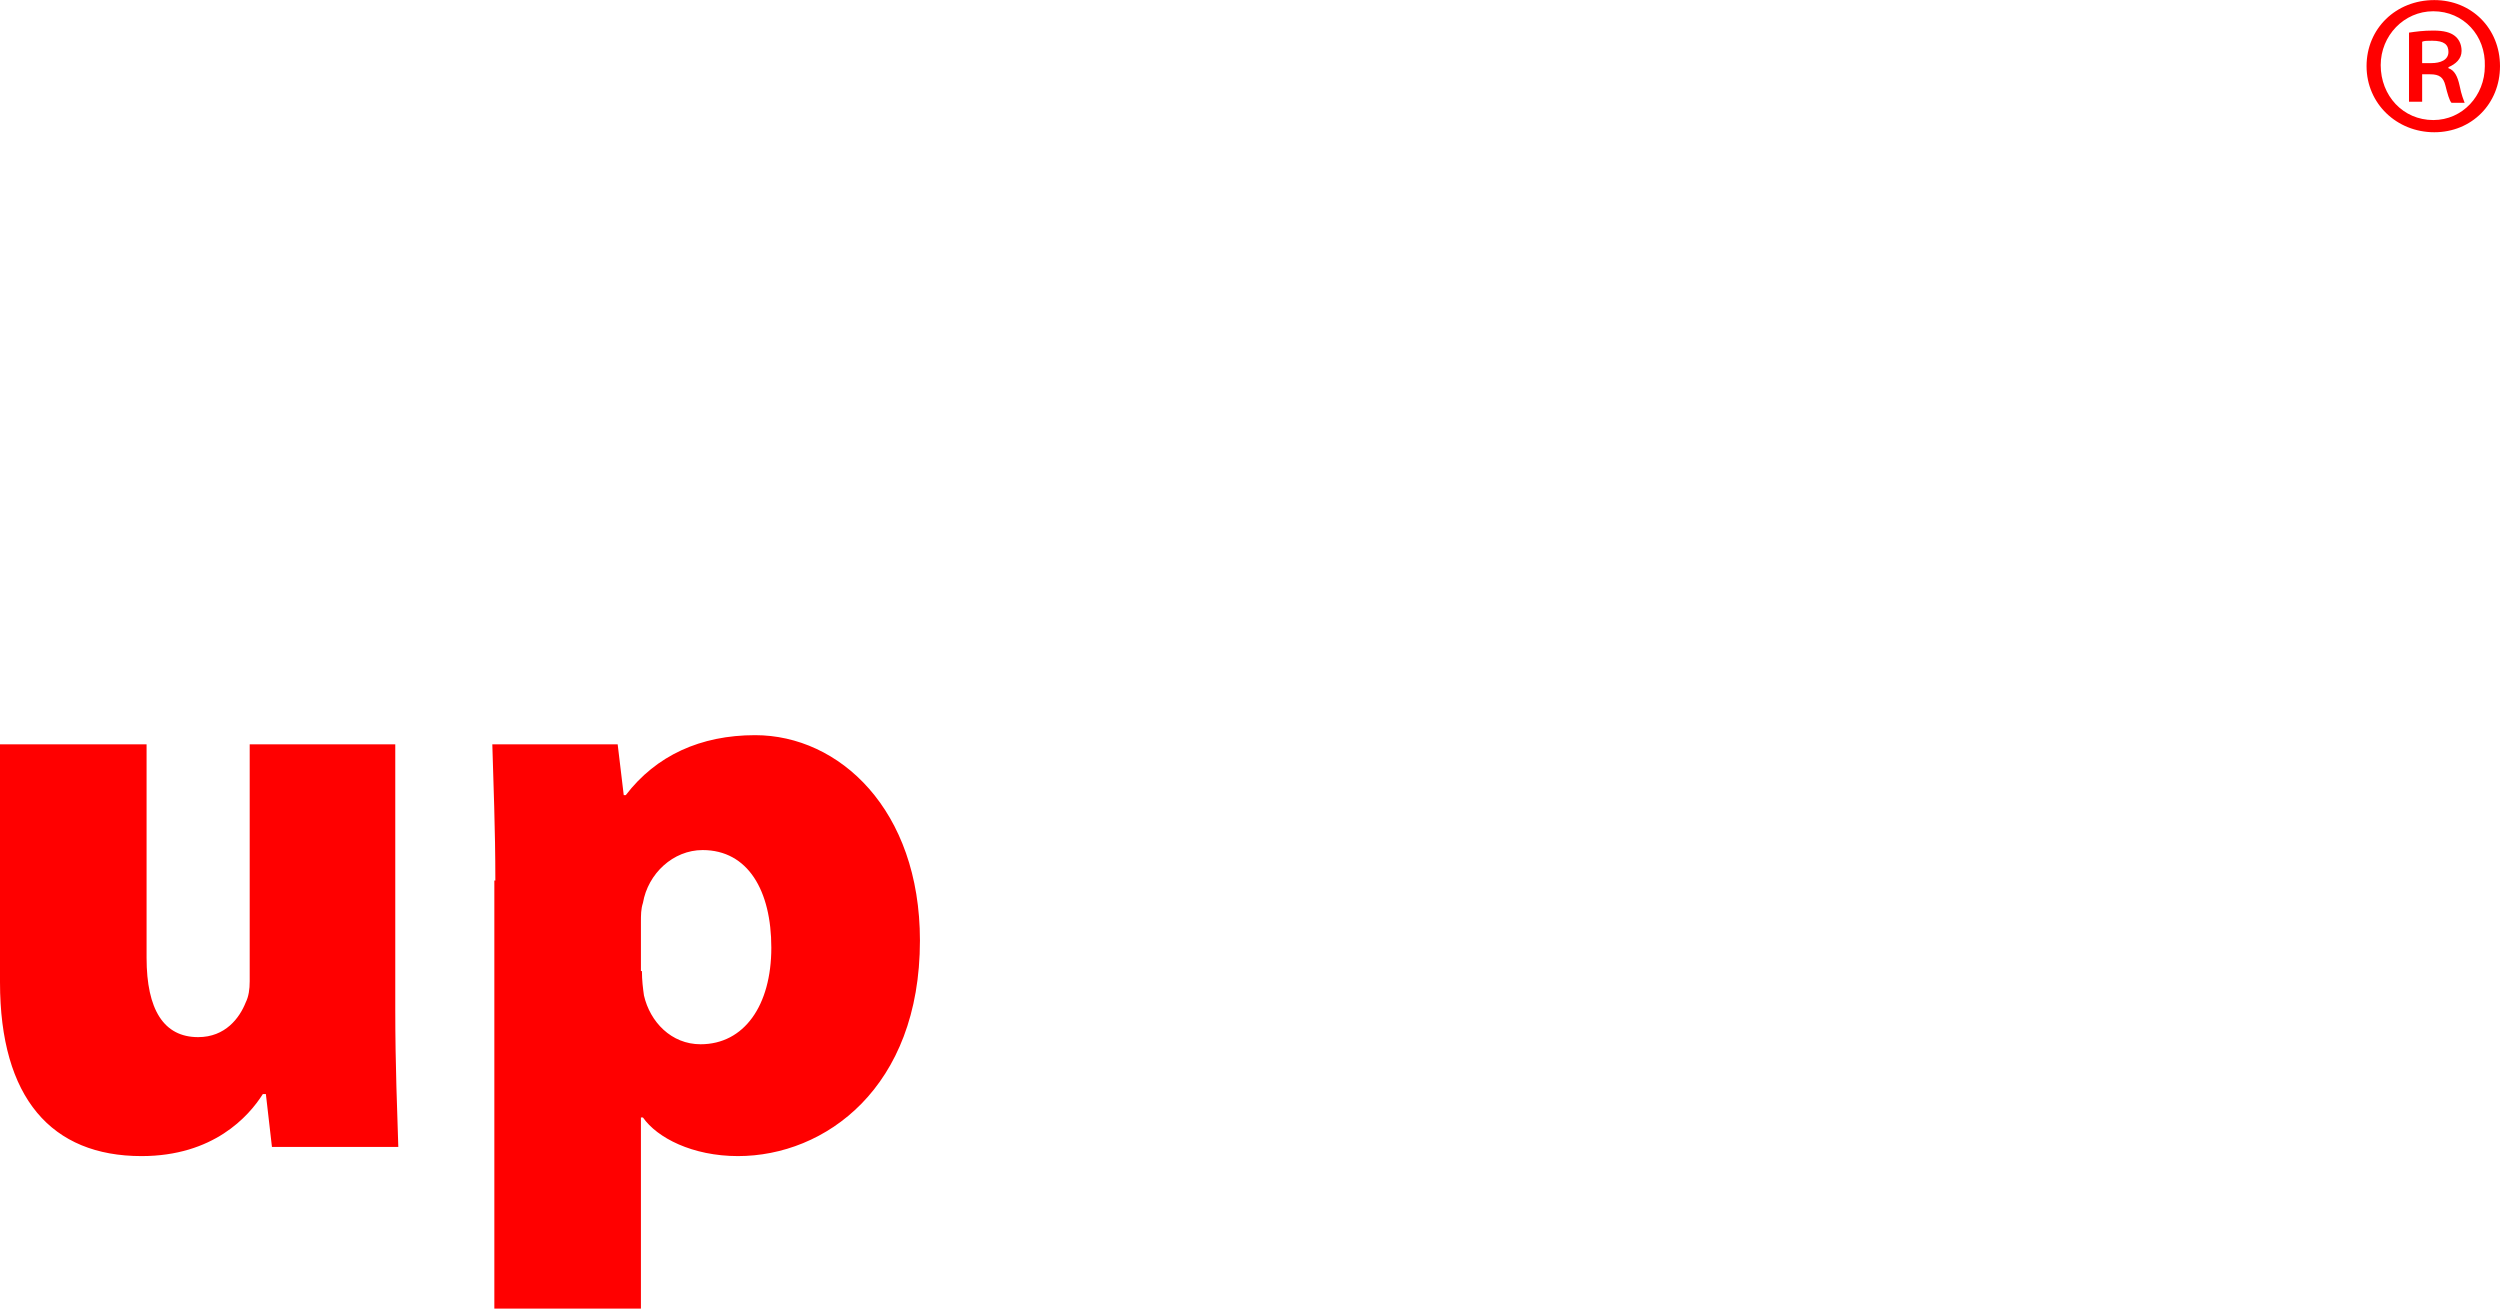 <svg xmlns="http://www.w3.org/2000/svg" xmlns:xlink="http://www.w3.org/1999/xlink" preserveAspectRatio="xMidYMid" width="149" height="78" viewBox="0 0 149 78">
  <defs>
    <style>
      .cls-1 {
        fill: red;
        fill-rule: evenodd;
      }
    </style>
  </defs>
  <path d="M145.084,7.882 C142.854,7.882 141.047,6.185 141.047,3.943 C141.047,1.701 142.794,0.005 145.084,0.005 C147.313,0.005 149.000,1.701 149.000,3.943 C149.000,6.185 147.313,7.882 145.084,7.882 ZM145.023,0.671 C143.276,0.671 141.890,2.126 141.890,3.883 C141.890,5.701 143.216,7.155 145.023,7.155 C146.771,7.155 148.096,5.701 148.096,3.943 C148.156,2.126 146.831,0.671 145.023,0.671 ZM145.927,4.065 C146.289,4.186 146.469,4.549 146.590,5.095 C146.710,5.701 146.831,5.943 146.891,6.125 L146.108,6.125 C145.987,6.004 145.867,5.579 145.746,5.095 C145.626,4.610 145.385,4.428 144.842,4.428 L144.360,4.428 L144.360,6.064 L143.577,6.064 L143.577,1.944 C143.999,1.883 144.421,1.822 145.023,1.822 C145.686,1.822 146.048,1.944 146.289,2.126 C146.530,2.307 146.710,2.610 146.710,3.034 C146.710,3.519 146.349,3.822 145.927,4.004 L145.927,4.065 ZM144.963,2.428 C144.662,2.428 144.481,2.428 144.360,2.489 L144.360,3.762 L144.903,3.762 C145.445,3.762 145.927,3.580 145.927,3.095 C145.927,2.671 145.686,2.428 144.963,2.428 ZM43.983,68.903 C41.272,68.903 39.163,67.813 38.319,66.601 L38.199,66.601 L38.199,77.993 L29.463,77.993 L29.463,52.481 L29.523,52.481 C29.523,49.330 29.402,46.604 29.342,44.361 L36.813,44.361 L37.175,47.391 L37.295,47.391 C39.103,45.028 41.754,43.816 45.007,43.816 C50.008,43.816 54.828,48.240 54.828,56.057 C54.828,64.843 49.165,68.903 43.983,68.903 ZM41.874,50.664 C40.127,50.664 38.621,52.057 38.319,53.815 C38.199,54.178 38.199,54.542 38.199,54.966 L38.199,57.875 L38.259,57.875 C38.259,58.420 38.319,58.905 38.380,59.329 C38.741,60.904 40.007,62.238 41.754,62.238 C44.345,62.238 45.971,59.935 45.971,56.481 C45.971,53.087 44.586,50.664 41.874,50.664 ZM15.846,65.207 L15.665,65.207 C14.822,66.540 12.713,68.903 8.435,68.903 C3.073,68.903 0.000,65.449 0.000,58.541 L0.000,44.361 L8.736,44.361 L8.736,57.087 C8.736,60.177 9.761,61.813 11.809,61.813 C13.436,61.813 14.280,60.662 14.641,59.753 C14.822,59.390 14.882,58.965 14.882,58.481 L14.882,44.361 L23.558,44.361 L23.558,60.177 C23.558,63.571 23.679,66.298 23.739,68.358 L16.208,68.358 L15.846,65.207 Z" class="cls-1"/>
</svg>
